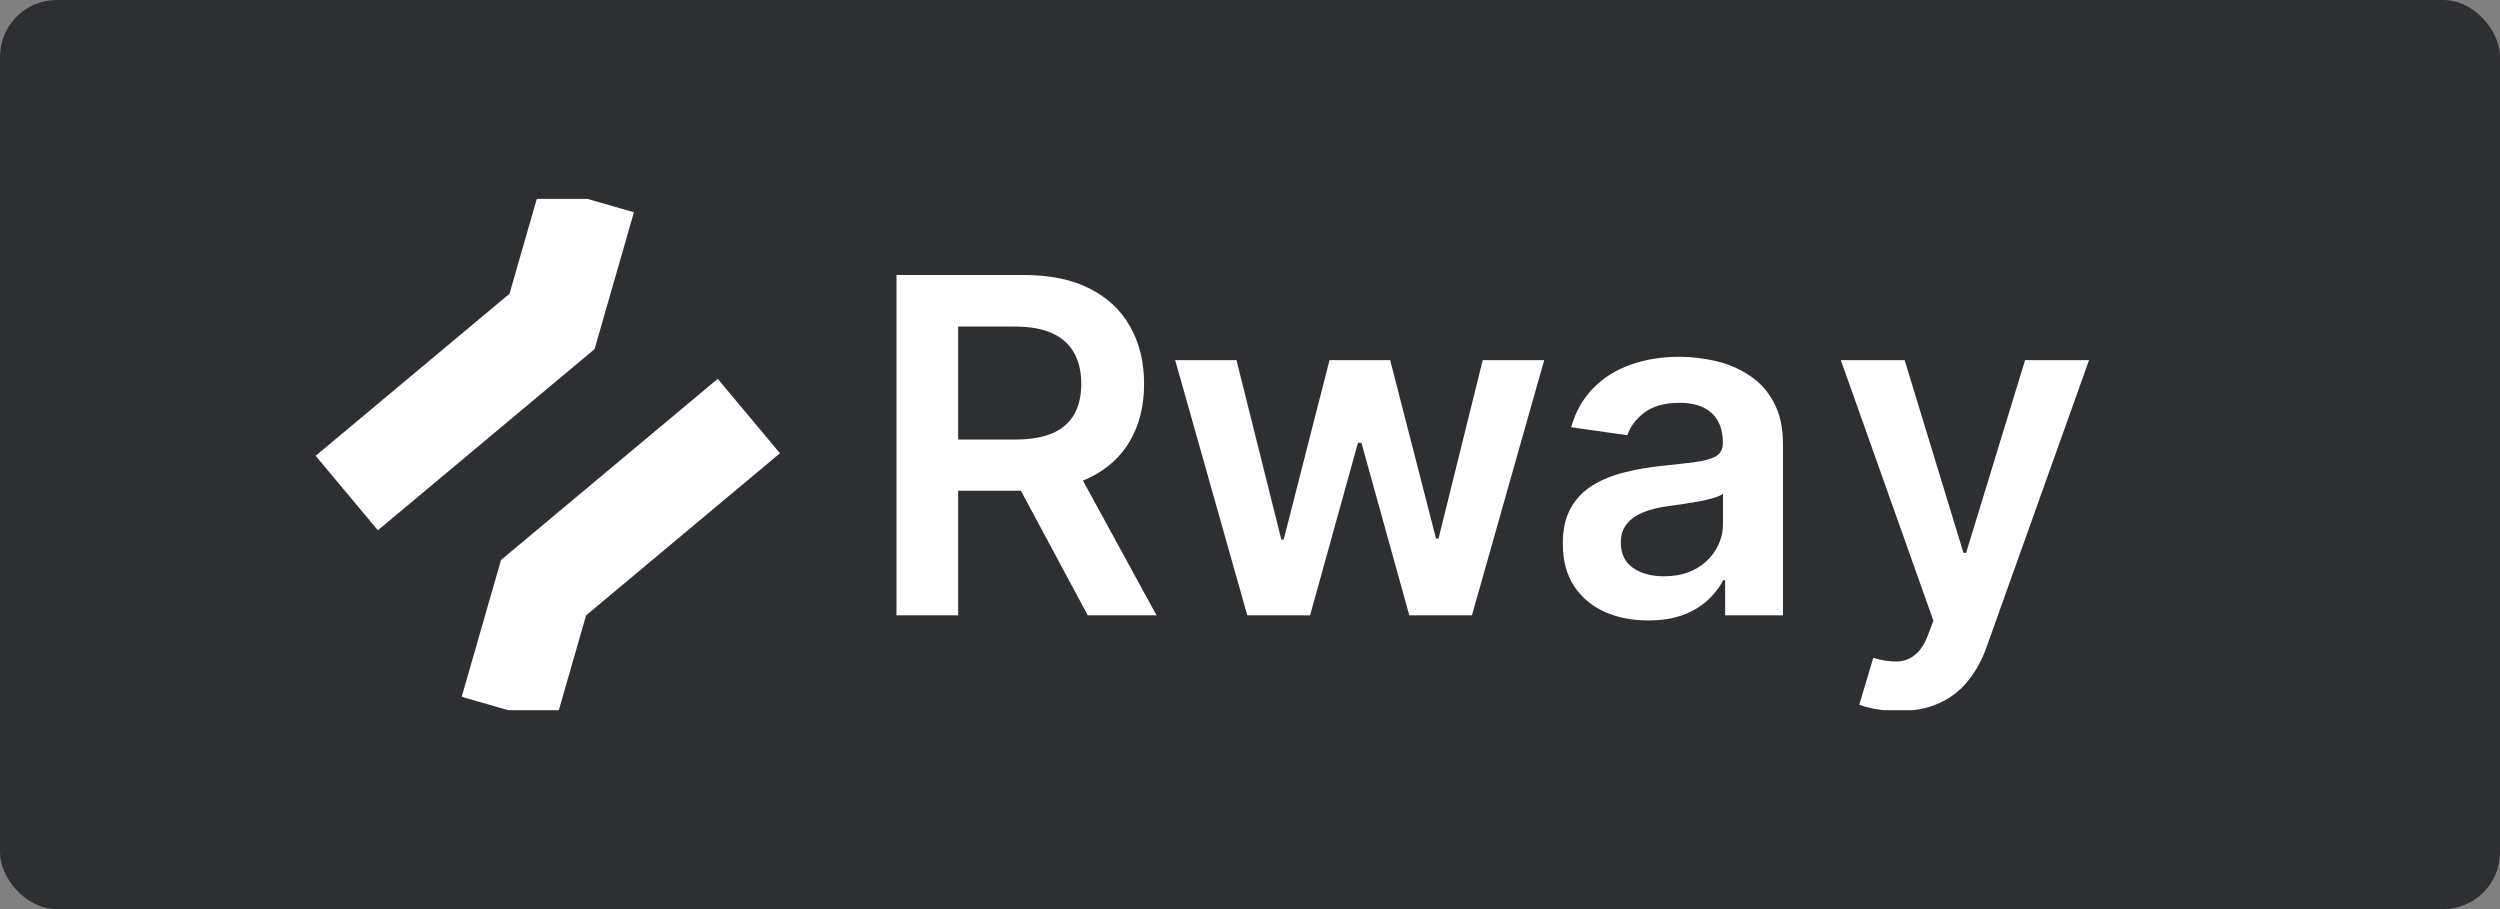 <svg width="88" height="32" viewBox="0 0 88 32" fill="none" xmlns="http://www.w3.org/2000/svg">
<rect x="0" y="0" width="88" height="32" fill="#808080" stroke="none"/>
<rect width="88" height="32" rx="2" fill="#2E2F32"/>
<g clip-path="url(#clip0_32_753)">
<path d="M12.206 17.355L19.432 11.314L20.672 7" stroke="white" stroke-width="3.416"/>
<path d="M26.359 14.645L19.133 20.686L17.893 25" stroke="white" stroke-width="3.416"/>
<path d="M66.827 25.028C66.538 25.028 66.271 25.005 66.026 24.958C65.784 24.915 65.591 24.864 65.447 24.806L65.938 23.157C66.246 23.246 66.521 23.289 66.763 23.285C67.004 23.281 67.217 23.205 67.4 23.057C67.587 22.913 67.745 22.671 67.874 22.332L68.055 21.846L64.797 12.676H67.043L69.114 19.46H69.207L71.283 12.676H73.535L69.938 22.747C69.771 23.223 69.548 23.63 69.272 23.969C68.995 24.312 68.655 24.574 68.254 24.753C67.856 24.936 67.38 25.028 66.827 25.028Z" fill="white"/>
<path d="M58.017 21.84C57.448 21.84 56.935 21.739 56.479 21.536C56.027 21.33 55.668 21.026 55.403 20.624C55.142 20.222 55.011 19.727 55.011 19.139C55.011 18.632 55.105 18.212 55.292 17.881C55.479 17.55 55.735 17.285 56.058 17.086C56.382 16.887 56.746 16.737 57.152 16.635C57.561 16.53 57.984 16.454 58.421 16.407C58.947 16.353 59.374 16.304 59.702 16.261C60.029 16.214 60.267 16.144 60.415 16.05C60.568 15.953 60.644 15.803 60.644 15.6V15.565C60.644 15.124 60.513 14.783 60.252 14.542C59.99 14.3 59.614 14.179 59.123 14.179C58.604 14.179 58.193 14.292 57.889 14.518C57.589 14.744 57.386 15.011 57.281 15.319L55.304 15.039C55.46 14.493 55.717 14.037 56.076 13.67C56.434 13.3 56.873 13.023 57.392 12.84C57.91 12.652 58.483 12.559 59.111 12.559C59.544 12.559 59.975 12.61 60.404 12.711C60.833 12.812 61.224 12.98 61.579 13.214C61.934 13.444 62.219 13.758 62.433 14.156C62.651 14.553 62.761 15.05 62.761 15.647V21.659H60.725V20.425H60.655C60.526 20.675 60.345 20.909 60.111 21.127C59.881 21.341 59.591 21.515 59.24 21.648C58.893 21.776 58.485 21.84 58.017 21.84ZM58.567 20.285C58.992 20.285 59.361 20.201 59.673 20.033C59.985 19.862 60.224 19.636 60.392 19.355C60.564 19.074 60.649 18.768 60.649 18.437V17.378C60.583 17.433 60.47 17.483 60.31 17.53C60.154 17.577 59.979 17.618 59.784 17.653C59.589 17.688 59.396 17.719 59.205 17.747C59.014 17.774 58.848 17.797 58.708 17.817C58.392 17.86 58.109 17.93 57.86 18.027C57.61 18.125 57.413 18.261 57.269 18.437C57.125 18.608 57.053 18.831 57.053 19.103C57.053 19.493 57.195 19.788 57.479 19.987C57.764 20.185 58.127 20.285 58.567 20.285Z" fill="white"/>
<path d="M43.904 21.659L41.366 12.676H43.524L45.103 18.992H45.185L46.799 12.676H48.934L50.548 18.957H50.636L52.192 12.676H54.356L51.812 21.659H49.607L47.922 15.588H47.8L46.115 21.659H43.904Z" fill="white"/>
<path d="M31.557 21.659V9.681H36.049C36.969 9.681 37.741 9.841 38.365 10.161C38.993 10.481 39.467 10.929 39.786 11.506C40.11 12.079 40.272 12.748 40.272 13.512C40.272 14.28 40.108 14.947 39.78 15.512C39.457 16.074 38.979 16.509 38.347 16.817C37.716 17.121 36.94 17.273 36.02 17.273H32.821V15.472H35.727C36.265 15.472 36.706 15.397 37.049 15.249C37.392 15.097 37.646 14.877 37.809 14.588C37.977 14.296 38.061 13.937 38.061 13.512C38.061 13.087 37.977 12.725 37.809 12.424C37.642 12.12 37.386 11.89 37.043 11.734C36.7 11.574 36.258 11.495 35.716 11.495H33.727V21.659H31.557ZM37.745 16.232L40.71 21.659H38.289L35.377 16.232H37.745Z" fill="white"/>
</g>
<defs>
<clipPath id="clip0_32_753">
<rect width="72" height="18" fill="white" transform="translate(8 7)"/>
</clipPath>
</defs>
</svg>
